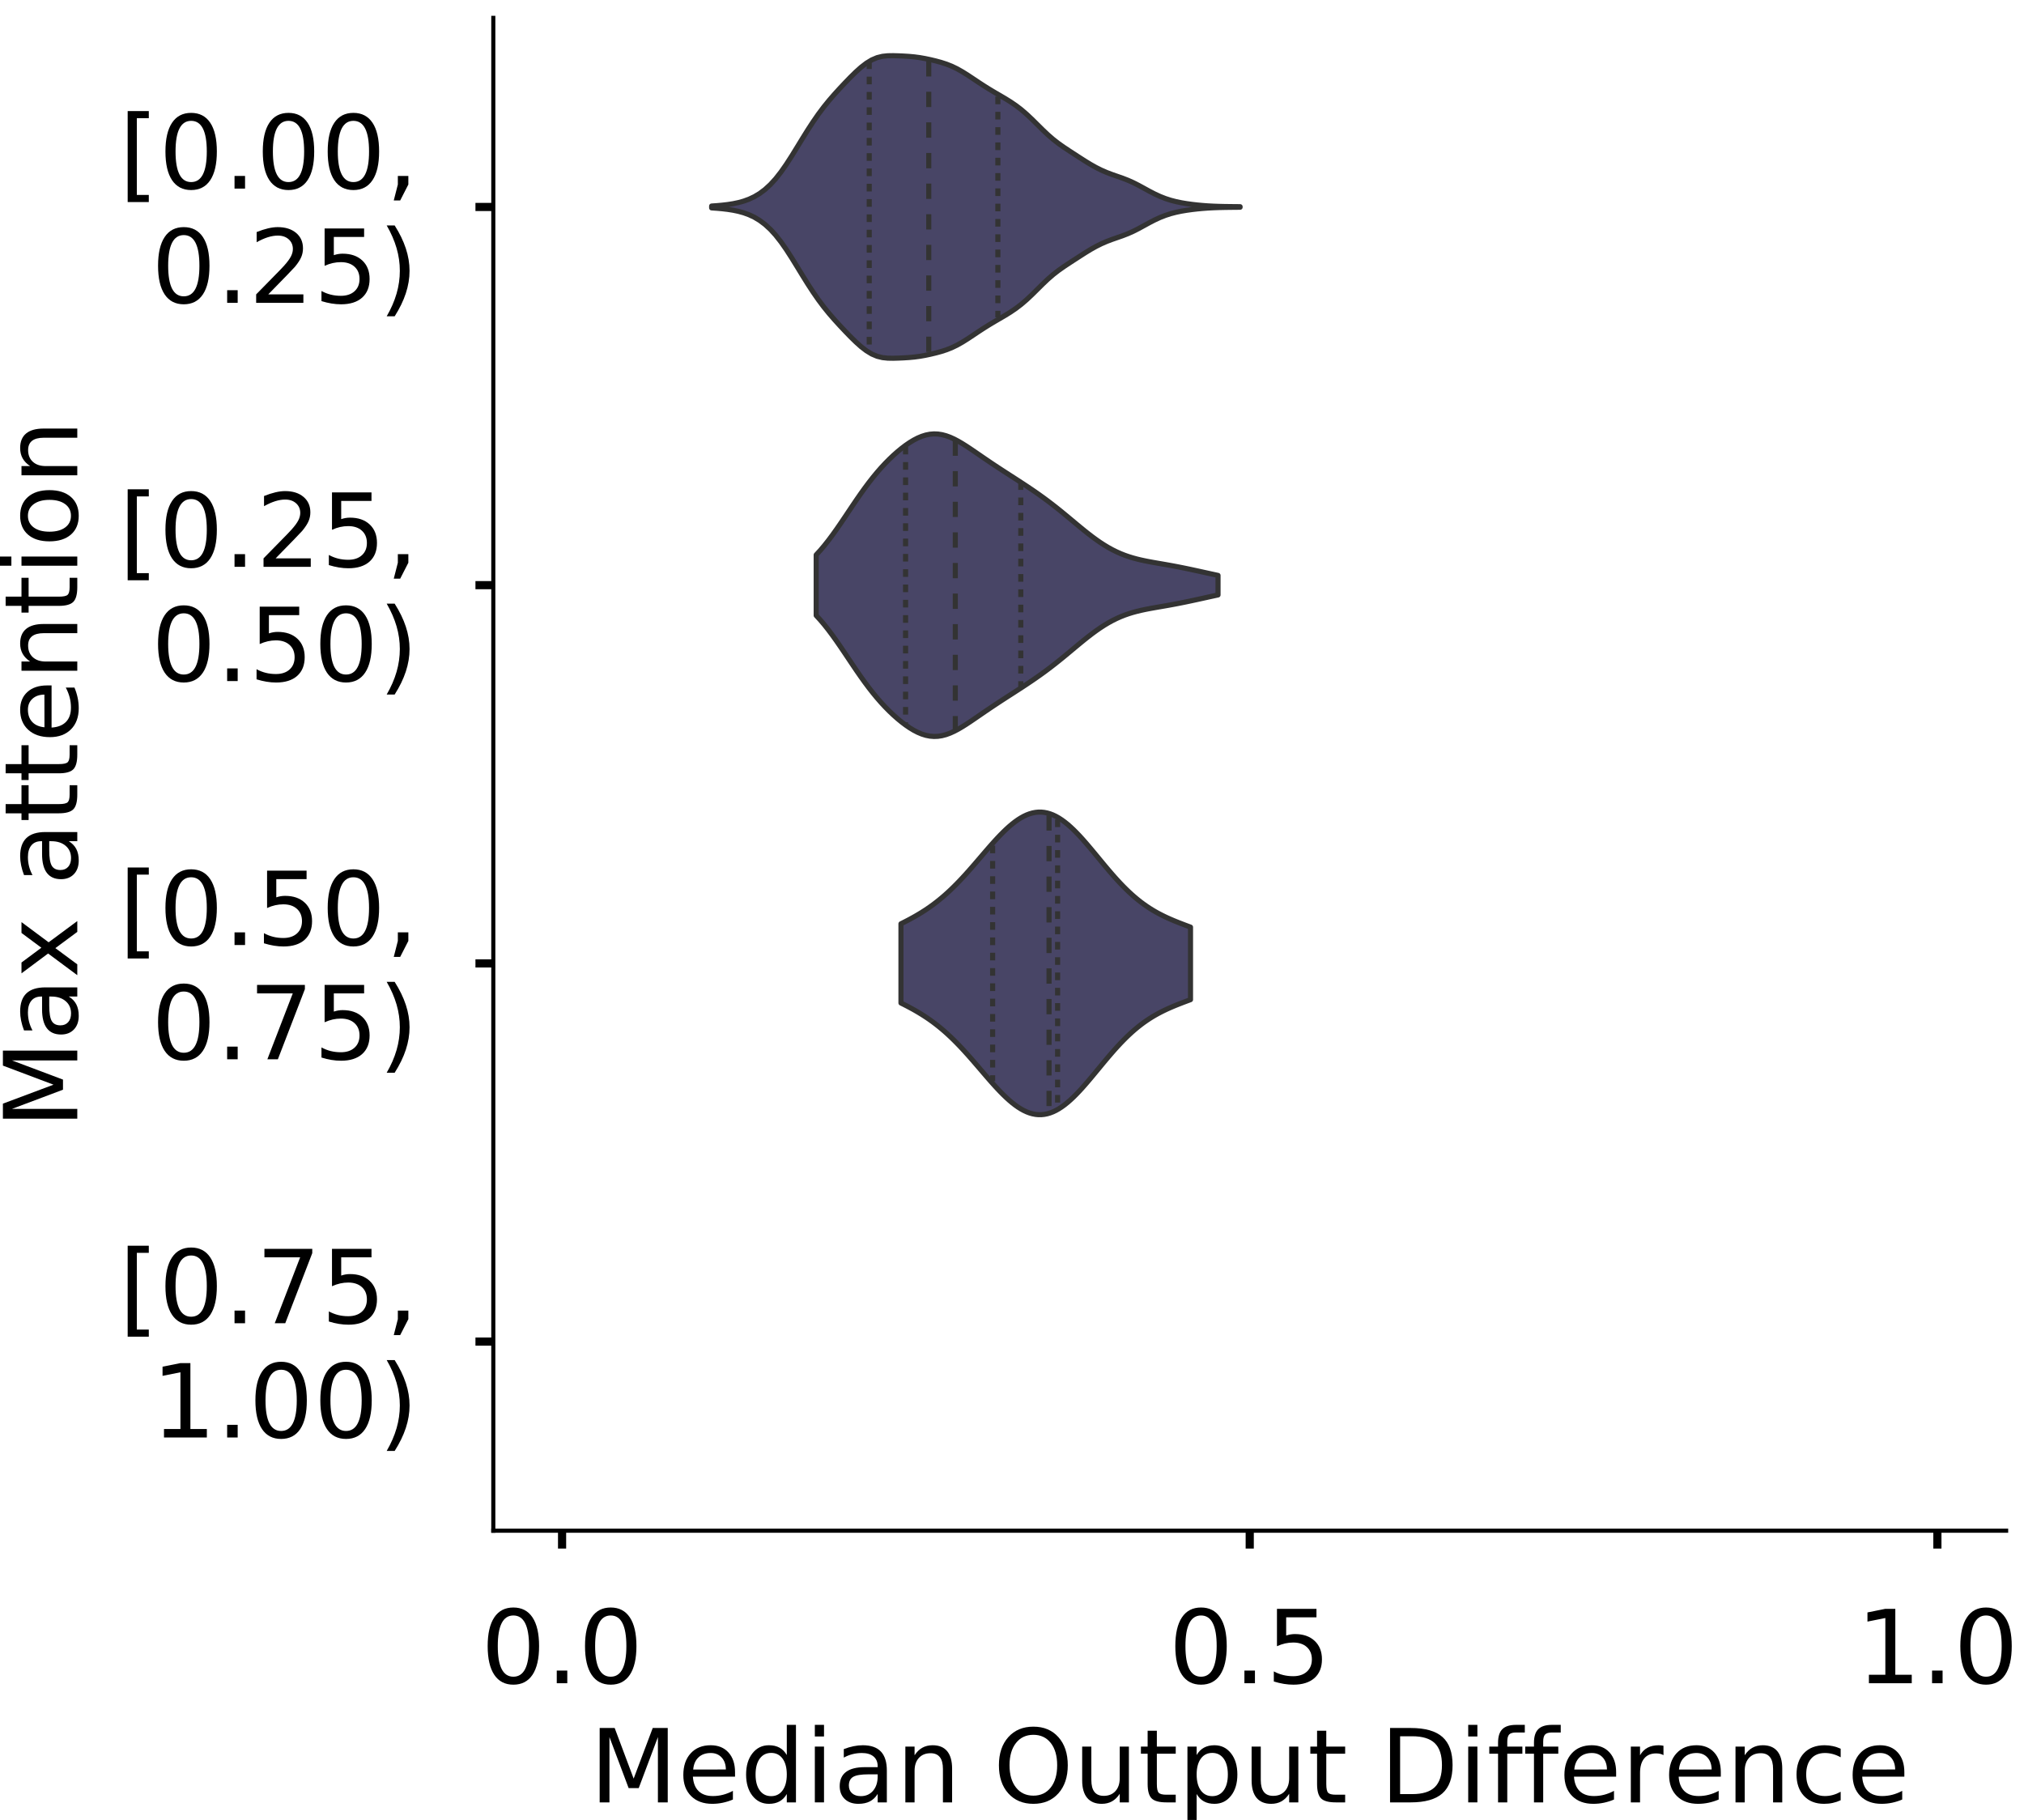 <?xml version="1.0" encoding="utf-8" standalone="no"?>
<!DOCTYPE svg PUBLIC "-//W3C//DTD SVG 1.1//EN"
  "http://www.w3.org/Graphics/SVG/1.1/DTD/svg11.dtd">
<!-- Created with matplotlib (https://matplotlib.org/) -->
<svg height="356.753pt" version="1.1" viewBox="0 0 396.753 356.753" width="396.753pt" xmlns="http://www.w3.org/2000/svg" xmlns:xlink="http://www.w3.org/1999/xlink">
 <defs>
  <style type="text/css">
*{stroke-linecap:butt;stroke-linejoin:round;}
  </style>
 </defs>
 <g id="figure_1">
  <g id="patch_1">
   <path d="M 0 356.753 
L 396.753 356.753 
L 396.753 0 
L 0 0 
z
" style="fill:#ffffff;"/>
  </g>
  <g id="axes_1">
   <g id="patch_2">
    <path d="M 96.7 300.053 
L 393.253 300.053 
L 393.253 3.5 
L 96.7 3.5 
z
" style="fill:#ffffff;"/>
   </g>
   <g id="PolyCollection_1">
    <defs>
     <path d="M 139.498 -315.999 
L 139.498 -316.369 
L 140.545 -316.442 
L 141.591 -316.537 
L 142.638 -316.66 
L 143.684 -316.823 
L 144.73 -317.04 
L 145.777 -317.329 
L 146.823 -317.708 
L 147.869 -318.2 
L 148.916 -318.827 
L 149.962 -319.611 
L 151.009 -320.57 
L 152.055 -321.717 
L 153.101 -323.05 
L 154.148 -324.548 
L 155.194 -326.171 
L 156.24 -327.868 
L 157.287 -329.581 
L 158.333 -331.261 
L 159.38 -332.868 
L 160.426 -334.376 
L 161.472 -335.773 
L 162.519 -337.064 
L 163.565 -338.269 
L 164.612 -339.418 
L 165.658 -340.532 
L 166.704 -341.612 
L 167.751 -342.639 
L 168.797 -343.575 
L 169.843 -344.379 
L 170.89 -345.013 
L 171.936 -345.456 
L 172.983 -345.714 
L 174.029 -345.824 
L 175.075 -345.839 
L 176.122 -345.81 
L 177.168 -345.763 
L 178.214 -345.698 
L 179.261 -345.6 
L 180.307 -345.459 
L 181.354 -345.274 
L 182.4 -345.054 
L 183.446 -344.804 
L 184.493 -344.518 
L 185.539 -344.179 
L 186.586 -343.764 
L 187.632 -343.259 
L 188.678 -342.668 
L 189.725 -342.011 
L 190.771 -341.317 
L 191.817 -340.617 
L 192.864 -339.935 
L 193.91 -339.28 
L 194.957 -338.655 
L 196.003 -338.046 
L 197.049 -337.432 
L 198.096 -336.784 
L 199.142 -336.071 
L 200.189 -335.27 
L 201.235 -334.372 
L 202.281 -333.39 
L 203.328 -332.355 
L 204.374 -331.317 
L 205.42 -330.326 
L 206.467 -329.42 
L 207.513 -328.609 
L 208.56 -327.873 
L 209.606 -327.18 
L 210.652 -326.499 
L 211.699 -325.821 
L 212.745 -325.153 
L 213.791 -324.515 
L 214.838 -323.927 
L 215.884 -323.404 
L 216.931 -322.949 
L 217.977 -322.551 
L 219.023 -322.187 
L 220.07 -321.821 
L 221.116 -321.415 
L 222.163 -320.946 
L 223.209 -320.416 
L 224.255 -319.846 
L 225.302 -319.273 
L 226.348 -318.732 
L 227.394 -318.25 
L 228.441 -317.838 
L 229.487 -317.5 
L 230.534 -317.227 
L 231.58 -317.01 
L 232.626 -316.834 
L 233.673 -316.69 
L 234.719 -316.57 
L 235.765 -316.472 
L 236.812 -316.395 
L 237.858 -316.34 
L 238.905 -316.302 
L 239.951 -316.277 
L 240.997 -316.262 
L 242.044 -316.25 
L 243.09 -316.24 
L 243.09 -316.128 
L 243.09 -316.128 
L 242.044 -316.118 
L 240.997 -316.107 
L 239.951 -316.091 
L 238.905 -316.067 
L 237.858 -316.029 
L 236.812 -315.973 
L 235.765 -315.896 
L 234.719 -315.799 
L 233.673 -315.679 
L 232.626 -315.534 
L 231.58 -315.359 
L 230.534 -315.141 
L 229.487 -314.869 
L 228.441 -314.53 
L 227.394 -314.119 
L 226.348 -313.636 
L 225.302 -313.096 
L 224.255 -312.523 
L 223.209 -311.953 
L 222.163 -311.422 
L 221.116 -310.954 
L 220.07 -310.548 
L 219.023 -310.181 
L 217.977 -309.817 
L 216.931 -309.42 
L 215.884 -308.964 
L 214.838 -308.441 
L 213.791 -307.853 
L 212.745 -307.215 
L 211.699 -306.547 
L 210.652 -305.869 
L 209.606 -305.188 
L 208.56 -304.495 
L 207.513 -303.759 
L 206.467 -302.948 
L 205.42 -302.042 
L 204.374 -301.051 
L 203.328 -300.013 
L 202.281 -298.978 
L 201.235 -297.996 
L 200.189 -297.099 
L 199.142 -296.298 
L 198.096 -295.585 
L 197.049 -294.936 
L 196.003 -294.322 
L 194.957 -293.714 
L 193.91 -293.088 
L 192.864 -292.434 
L 191.817 -291.751 
L 190.771 -291.051 
L 189.725 -290.357 
L 188.678 -289.7 
L 187.632 -289.109 
L 186.586 -288.604 
L 185.539 -288.189 
L 184.493 -287.85 
L 183.446 -287.565 
L 182.4 -287.315 
L 181.354 -287.094 
L 180.307 -286.909 
L 179.261 -286.768 
L 178.214 -286.671 
L 177.168 -286.605 
L 176.122 -286.558 
L 175.075 -286.529 
L 174.029 -286.545 
L 172.983 -286.654 
L 171.936 -286.912 
L 170.89 -287.355 
L 169.843 -287.989 
L 168.797 -288.793 
L 167.751 -289.73 
L 166.704 -290.757 
L 165.658 -291.837 
L 164.612 -292.95 
L 163.565 -294.099 
L 162.519 -295.304 
L 161.472 -296.595 
L 160.426 -297.992 
L 159.38 -299.501 
L 158.333 -301.108 
L 157.287 -302.788 
L 156.24 -304.501 
L 155.194 -306.197 
L 154.148 -307.821 
L 153.101 -309.318 
L 152.055 -310.651 
L 151.009 -311.798 
L 149.962 -312.757 
L 148.916 -313.541 
L 147.869 -314.168 
L 146.823 -314.66 
L 145.777 -315.04 
L 144.73 -315.328 
L 143.684 -315.545 
L 142.638 -315.708 
L 141.591 -315.832 
L 140.545 -315.926 
L 139.498 -315.999 
z
" id="me11c0d024a" style="stroke:#333333;"/>
    </defs>
    <g clip-path="url(#pc56489609c)">
     <use style="fill:#484566;stroke:#333333;" x="0" xlink:href="#me11c0d024a" y="356.753"/>
    </g>
   </g>
   <g id="PolyCollection_2">
    <defs>
     <path d="M 159.994 -236.104 
L 159.994 -247.988 
L 160.789 -248.857 
L 161.585 -249.797 
L 162.381 -250.802 
L 163.176 -251.866 
L 163.972 -252.979 
L 164.768 -254.13 
L 165.563 -255.307 
L 166.359 -256.496 
L 167.155 -257.684 
L 167.95 -258.857 
L 168.746 -260.003 
L 169.542 -261.112 
L 170.337 -262.177 
L 171.133 -263.193 
L 171.929 -264.156 
L 172.724 -265.066 
L 173.52 -265.922 
L 174.316 -266.728 
L 175.111 -267.484 
L 175.907 -268.19 
L 176.703 -268.846 
L 177.498 -269.45 
L 178.294 -269.996 
L 179.09 -270.479 
L 179.885 -270.892 
L 180.681 -271.226 
L 181.477 -271.476 
L 182.272 -271.636 
L 183.068 -271.701 
L 183.864 -271.672 
L 184.659 -271.549 
L 185.455 -271.339 
L 186.251 -271.049 
L 187.046 -270.689 
L 187.842 -270.269 
L 188.638 -269.803 
L 189.433 -269.302 
L 190.229 -268.776 
L 191.025 -268.236 
L 191.82 -267.689 
L 192.616 -267.142 
L 193.412 -266.598 
L 194.207 -266.059 
L 195.003 -265.528 
L 195.799 -265.004 
L 196.594 -264.485 
L 197.39 -263.97 
L 198.186 -263.457 
L 198.981 -262.945 
L 199.777 -262.43 
L 200.573 -261.911 
L 201.368 -261.386 
L 202.164 -260.852 
L 202.96 -260.307 
L 203.755 -259.749 
L 204.551 -259.176 
L 205.347 -258.588 
L 206.142 -257.984 
L 206.938 -257.364 
L 207.734 -256.729 
L 208.529 -256.081 
L 209.325 -255.424 
L 210.121 -254.761 
L 210.916 -254.096 
L 211.712 -253.437 
L 212.508 -252.787 
L 213.303 -252.154 
L 214.099 -251.543 
L 214.895 -250.96 
L 215.69 -250.408 
L 216.486 -249.893 
L 217.282 -249.416 
L 218.077 -248.981 
L 218.873 -248.586 
L 219.669 -248.232 
L 220.464 -247.917 
L 221.26 -247.639 
L 222.056 -247.394 
L 222.851 -247.178 
L 223.647 -246.987 
L 224.443 -246.815 
L 225.238 -246.659 
L 226.034 -246.513 
L 226.829 -246.374 
L 227.625 -246.236 
L 228.421 -246.098 
L 229.216 -245.957 
L 230.012 -245.812 
L 230.808 -245.661 
L 231.603 -245.504 
L 232.399 -245.342 
L 233.195 -245.176 
L 233.99 -245.006 
L 234.786 -244.833 
L 235.582 -244.659 
L 236.377 -244.483 
L 237.173 -244.308 
L 237.969 -244.134 
L 238.764 -243.961 
L 238.764 -240.131 
L 238.764 -240.131 
L 237.969 -239.958 
L 237.173 -239.784 
L 236.377 -239.608 
L 235.582 -239.433 
L 234.786 -239.259 
L 233.99 -239.086 
L 233.195 -238.916 
L 232.399 -238.749 
L 231.603 -238.588 
L 230.808 -238.431 
L 230.012 -238.28 
L 229.216 -238.134 
L 228.421 -237.993 
L 227.625 -237.855 
L 226.829 -237.718 
L 226.034 -237.578 
L 225.238 -237.433 
L 224.443 -237.276 
L 223.647 -237.105 
L 222.851 -236.914 
L 222.056 -236.698 
L 221.26 -236.453 
L 220.464 -236.175 
L 219.669 -235.86 
L 218.873 -235.506 
L 218.077 -235.111 
L 217.282 -234.675 
L 216.486 -234.199 
L 215.69 -233.683 
L 214.895 -233.132 
L 214.099 -232.548 
L 213.303 -231.937 
L 212.508 -231.304 
L 211.712 -230.655 
L 210.916 -229.995 
L 210.121 -229.331 
L 209.325 -228.668 
L 208.529 -228.01 
L 207.734 -227.363 
L 206.938 -226.728 
L 206.142 -226.108 
L 205.347 -225.503 
L 204.551 -224.915 
L 203.755 -224.343 
L 202.96 -223.785 
L 202.164 -223.24 
L 201.368 -222.706 
L 200.573 -222.18 
L 199.777 -221.661 
L 198.981 -221.147 
L 198.186 -220.634 
L 197.39 -220.122 
L 196.594 -219.607 
L 195.799 -219.088 
L 195.003 -218.563 
L 194.207 -218.032 
L 193.412 -217.494 
L 192.616 -216.95 
L 191.82 -216.403 
L 191.025 -215.856 
L 190.229 -215.316 
L 189.433 -214.79 
L 188.638 -214.289 
L 187.842 -213.822 
L 187.046 -213.403 
L 186.251 -213.042 
L 185.455 -212.752 
L 184.659 -212.542 
L 183.864 -212.42 
L 183.068 -212.391 
L 182.272 -212.456 
L 181.477 -212.615 
L 180.681 -212.865 
L 179.885 -213.2 
L 179.09 -213.613 
L 178.294 -214.096 
L 177.498 -214.642 
L 176.703 -215.245 
L 175.907 -215.901 
L 175.111 -216.608 
L 174.316 -217.364 
L 173.52 -218.169 
L 172.724 -219.026 
L 171.929 -219.936 
L 171.133 -220.899 
L 170.337 -221.914 
L 169.542 -222.979 
L 168.746 -224.089 
L 167.95 -225.235 
L 167.155 -226.408 
L 166.359 -227.596 
L 165.563 -228.785 
L 164.768 -229.961 
L 163.972 -231.113 
L 163.176 -232.226 
L 162.381 -233.29 
L 161.585 -234.295 
L 160.789 -235.235 
L 159.994 -236.104 
z
" id="mf864a85b9d" style="stroke:#333333;"/>
    </defs>
    <g clip-path="url(#pc56489609c)">
     <use style="fill:#484566;stroke:#333333;" x="0" xlink:href="#mf864a85b9d" y="356.753"/>
    </g>
   </g>
   <g id="PolyCollection_3">
    <defs>
     <path d="M 176.609 -160.141 
L 176.609 -175.674 
L 177.182 -175.961 
L 177.756 -176.255 
L 178.329 -176.557 
L 178.902 -176.87 
L 179.476 -177.193 
L 180.049 -177.529 
L 180.622 -177.878 
L 181.196 -178.242 
L 181.769 -178.622 
L 182.342 -179.019 
L 182.916 -179.434 
L 183.489 -179.868 
L 184.062 -180.321 
L 184.636 -180.795 
L 185.209 -181.289 
L 185.782 -181.803 
L 186.356 -182.338 
L 186.929 -182.893 
L 187.502 -183.467 
L 188.076 -184.059 
L 188.649 -184.668 
L 189.222 -185.293 
L 189.796 -185.931 
L 190.369 -186.581 
L 190.942 -187.239 
L 191.516 -187.904 
L 192.089 -188.573 
L 192.662 -189.243 
L 193.236 -189.91 
L 193.809 -190.572 
L 194.382 -191.224 
L 194.956 -191.863 
L 195.529 -192.485 
L 196.102 -193.087 
L 196.676 -193.665 
L 197.249 -194.216 
L 197.822 -194.736 
L 198.396 -195.221 
L 198.969 -195.668 
L 199.542 -196.074 
L 200.116 -196.436 
L 200.689 -196.752 
L 201.262 -197.019 
L 201.836 -197.235 
L 202.409 -197.399 
L 202.982 -197.508 
L 203.556 -197.563 
L 204.129 -197.562 
L 204.702 -197.505 
L 205.276 -197.392 
L 205.849 -197.225 
L 206.422 -197.004 
L 206.996 -196.73 
L 207.569 -196.405 
L 208.142 -196.032 
L 208.716 -195.613 
L 209.289 -195.151 
L 209.862 -194.649 
L 210.436 -194.11 
L 211.009 -193.538 
L 211.582 -192.936 
L 212.156 -192.31 
L 212.729 -191.661 
L 213.302 -190.996 
L 213.876 -190.317 
L 214.449 -189.629 
L 215.022 -188.935 
L 215.596 -188.24 
L 216.169 -187.547 
L 216.742 -186.859 
L 217.316 -186.181 
L 217.889 -185.514 
L 218.462 -184.861 
L 219.036 -184.226 
L 219.609 -183.609 
L 220.182 -183.014 
L 220.755 -182.441 
L 221.329 -181.891 
L 221.902 -181.365 
L 222.475 -180.865 
L 223.049 -180.389 
L 223.622 -179.938 
L 224.195 -179.512 
L 224.769 -179.109 
L 225.342 -178.729 
L 225.915 -178.371 
L 226.489 -178.034 
L 227.062 -177.716 
L 227.635 -177.416 
L 228.209 -177.131 
L 228.782 -176.861 
L 229.355 -176.604 
L 229.929 -176.357 
L 230.502 -176.12 
L 231.075 -175.89 
L 231.649 -175.667 
L 232.222 -175.448 
L 232.795 -175.233 
L 233.369 -175.019 
L 233.369 -160.796 
L 233.369 -160.796 
L 232.795 -160.582 
L 232.222 -160.367 
L 231.649 -160.148 
L 231.075 -159.925 
L 230.502 -159.695 
L 229.929 -159.458 
L 229.355 -159.211 
L 228.782 -158.954 
L 228.209 -158.684 
L 227.635 -158.399 
L 227.062 -158.099 
L 226.489 -157.781 
L 225.915 -157.444 
L 225.342 -157.086 
L 224.769 -156.706 
L 224.195 -156.303 
L 223.622 -155.877 
L 223.049 -155.426 
L 222.475 -154.95 
L 221.902 -154.45 
L 221.329 -153.924 
L 220.755 -153.374 
L 220.182 -152.801 
L 219.609 -152.206 
L 219.036 -151.589 
L 218.462 -150.954 
L 217.889 -150.301 
L 217.316 -149.634 
L 216.742 -148.956 
L 216.169 -148.268 
L 215.596 -147.575 
L 215.022 -146.88 
L 214.449 -146.186 
L 213.876 -145.498 
L 213.302 -144.819 
L 212.729 -144.154 
L 212.156 -143.505 
L 211.582 -142.879 
L 211.009 -142.277 
L 210.436 -141.705 
L 209.862 -141.166 
L 209.289 -140.664 
L 208.716 -140.202 
L 208.142 -139.783 
L 207.569 -139.41 
L 206.996 -139.085 
L 206.422 -138.811 
L 205.849 -138.59 
L 205.276 -138.423 
L 204.702 -138.31 
L 204.129 -138.253 
L 203.556 -138.252 
L 202.982 -138.307 
L 202.409 -138.416 
L 201.836 -138.58 
L 201.262 -138.796 
L 200.689 -139.063 
L 200.116 -139.379 
L 199.542 -139.741 
L 198.969 -140.147 
L 198.396 -140.594 
L 197.822 -141.079 
L 197.249 -141.599 
L 196.676 -142.15 
L 196.102 -142.728 
L 195.529 -143.33 
L 194.956 -143.952 
L 194.382 -144.591 
L 193.809 -145.243 
L 193.236 -145.905 
L 192.662 -146.572 
L 192.089 -147.242 
L 191.516 -147.911 
L 190.942 -148.576 
L 190.369 -149.234 
L 189.796 -149.884 
L 189.222 -150.522 
L 188.649 -151.147 
L 188.076 -151.756 
L 187.502 -152.348 
L 186.929 -152.922 
L 186.356 -153.477 
L 185.782 -154.012 
L 185.209 -154.526 
L 184.636 -155.02 
L 184.062 -155.494 
L 183.489 -155.947 
L 182.916 -156.381 
L 182.342 -156.796 
L 181.769 -157.193 
L 181.196 -157.573 
L 180.622 -157.937 
L 180.049 -158.286 
L 179.476 -158.622 
L 178.902 -158.945 
L 178.329 -159.258 
L 177.756 -159.56 
L 177.182 -159.854 
L 176.609 -160.141 
z
" id="m75cbedc8cf" style="stroke:#333333;"/>
    </defs>
    <g clip-path="url(#pc56489609c)">
     <use style="fill:#484566;stroke:#333333;" x="0" xlink:href="#m75cbedc8cf" y="356.753"/>
    </g>
   </g>
   <g id="patch_3">
    <path clip-path="url(#pc56489609c)" d="M 110.18 40.569 
L 110.18 40.569 
L 110.18 40.569 
L 110.18 40.569 
z
" style="fill:#484566;stroke:#333333;stroke-linejoin:miter;stroke-width:0.5;"/>
   </g>
   <g id="matplotlib.axis_1">
    <g id="xtick_1">
     <g id="line2d_1">
      <defs>
       <path d="M 0 0 
L 0 3.5 
" id="m6f71f22c3a" style="stroke:#000000;stroke-width:1.6;"/>
      </defs>
      <g>
       <use style="stroke:#000000;stroke-width:1.6;" x="110.18" xlink:href="#m6f71f22c3a" y="300.053"/>
      </g>
     </g>
     <g id="text_1">
      <!-- 0.0 -->
      <defs>
       <path d="M 31.781 66.406 
Q 24.172 66.406 20.328 58.906 
Q 16.5 51.422 16.5 36.375 
Q 16.5 21.391 20.328 13.891 
Q 24.172 6.391 31.781 6.391 
Q 39.453 6.391 43.281 13.891 
Q 47.125 21.391 47.125 36.375 
Q 47.125 51.422 43.281 58.906 
Q 39.453 66.406 31.781 66.406 
z
M 31.781 74.219 
Q 44.047 74.219 50.516 64.516 
Q 56.984 54.828 56.984 36.375 
Q 56.984 17.969 50.516 8.266 
Q 44.047 -1.422 31.781 -1.422 
Q 19.531 -1.422 13.062 8.266 
Q 6.594 17.969 6.594 36.375 
Q 6.594 54.828 13.062 64.516 
Q 19.531 74.219 31.781 74.219 
z
" id="DejaVuSans-48"/>
       <path d="M 10.688 12.406 
L 21 12.406 
L 21 0 
L 10.688 0 
z
" id="DejaVuSans-46"/>
      </defs>
      <g transform="translate(94.277 329.95)scale(0.2 -0.2)">
       <use xlink:href="#DejaVuSans-48"/>
       <use x="63.623" xlink:href="#DejaVuSans-46"/>
       <use x="95.41" xlink:href="#DejaVuSans-48"/>
      </g>
     </g>
    </g>
    <g id="xtick_2">
     <g id="line2d_2">
      <g>
       <use style="stroke:#000000;stroke-width:1.6;" x="244.977" xlink:href="#m6f71f22c3a" y="300.053"/>
      </g>
     </g>
     <g id="text_2">
      <!-- 0.5 -->
      <defs>
       <path d="M 10.797 72.906 
L 49.516 72.906 
L 49.516 64.594 
L 19.828 64.594 
L 19.828 46.734 
Q 21.969 47.469 24.109 47.828 
Q 26.266 48.188 28.422 48.188 
Q 40.625 48.188 47.75 41.5 
Q 54.891 34.812 54.891 23.391 
Q 54.891 11.625 47.562 5.094 
Q 40.234 -1.422 26.906 -1.422 
Q 22.312 -1.422 17.547 -0.641 
Q 12.797 0.141 7.719 1.703 
L 7.719 11.625 
Q 12.109 9.234 16.797 8.062 
Q 21.484 6.891 26.703 6.891 
Q 35.156 6.891 40.078 11.328 
Q 45.016 15.766 45.016 23.391 
Q 45.016 31 40.078 35.438 
Q 35.156 39.891 26.703 39.891 
Q 22.75 39.891 18.812 39.016 
Q 14.891 38.141 10.797 36.281 
z
" id="DejaVuSans-53"/>
      </defs>
      <g transform="translate(229.074 329.95)scale(0.2 -0.2)">
       <use xlink:href="#DejaVuSans-48"/>
       <use x="63.623" xlink:href="#DejaVuSans-46"/>
       <use x="95.41" xlink:href="#DejaVuSans-53"/>
      </g>
     </g>
    </g>
    <g id="xtick_3">
     <g id="line2d_3">
      <g>
       <use style="stroke:#000000;stroke-width:1.6;" x="379.774" xlink:href="#m6f71f22c3a" y="300.053"/>
      </g>
     </g>
     <g id="text_3">
      <!-- 1.0 -->
      <defs>
       <path d="M 12.406 8.297 
L 28.516 8.297 
L 28.516 63.922 
L 10.984 60.406 
L 10.984 69.391 
L 28.422 72.906 
L 38.281 72.906 
L 38.281 8.297 
L 54.391 8.297 
L 54.391 0 
L 12.406 0 
z
" id="DejaVuSans-49"/>
      </defs>
      <g transform="translate(363.871 329.95)scale(0.2 -0.2)">
       <use xlink:href="#DejaVuSans-49"/>
       <use x="63.623" xlink:href="#DejaVuSans-46"/>
       <use x="95.41" xlink:href="#DejaVuSans-48"/>
      </g>
     </g>
    </g>
    <g id="text_4">
     <!-- Median Output Difference -->
     <defs>
      <path d="M 9.812 72.906 
L 24.516 72.906 
L 43.109 23.297 
L 61.812 72.906 
L 76.516 72.906 
L 76.516 0 
L 66.891 0 
L 66.891 64.016 
L 48.094 14.016 
L 38.188 14.016 
L 19.391 64.016 
L 19.391 0 
L 9.812 0 
z
" id="DejaVuSans-77"/>
      <path d="M 56.203 29.594 
L 56.203 25.203 
L 14.891 25.203 
Q 15.484 15.922 20.484 11.062 
Q 25.484 6.203 34.422 6.203 
Q 39.594 6.203 44.453 7.469 
Q 49.312 8.734 54.109 11.281 
L 54.109 2.781 
Q 49.266 0.734 44.188 -0.344 
Q 39.109 -1.422 33.891 -1.422 
Q 20.797 -1.422 13.156 6.188 
Q 5.516 13.812 5.516 26.812 
Q 5.516 40.234 12.766 48.109 
Q 20.016 56 32.328 56 
Q 43.359 56 49.781 48.891 
Q 56.203 41.797 56.203 29.594 
z
M 47.219 32.234 
Q 47.125 39.594 43.094 43.984 
Q 39.062 48.391 32.422 48.391 
Q 24.906 48.391 20.391 44.141 
Q 15.875 39.891 15.188 32.172 
z
" id="DejaVuSans-101"/>
      <path d="M 45.406 46.391 
L 45.406 75.984 
L 54.391 75.984 
L 54.391 0 
L 45.406 0 
L 45.406 8.203 
Q 42.578 3.328 38.25 0.953 
Q 33.938 -1.422 27.875 -1.422 
Q 17.969 -1.422 11.734 6.484 
Q 5.516 14.406 5.516 27.297 
Q 5.516 40.188 11.734 48.094 
Q 17.969 56 27.875 56 
Q 33.938 56 38.25 53.625 
Q 42.578 51.266 45.406 46.391 
z
M 14.797 27.297 
Q 14.797 17.391 18.875 11.75 
Q 22.953 6.109 30.078 6.109 
Q 37.203 6.109 41.297 11.75 
Q 45.406 17.391 45.406 27.297 
Q 45.406 37.203 41.297 42.844 
Q 37.203 48.484 30.078 48.484 
Q 22.953 48.484 18.875 42.844 
Q 14.797 37.203 14.797 27.297 
z
" id="DejaVuSans-100"/>
      <path d="M 9.422 54.688 
L 18.406 54.688 
L 18.406 0 
L 9.422 0 
z
M 9.422 75.984 
L 18.406 75.984 
L 18.406 64.594 
L 9.422 64.594 
z
" id="DejaVuSans-105"/>
      <path d="M 34.281 27.484 
Q 23.391 27.484 19.188 25 
Q 14.984 22.516 14.984 16.5 
Q 14.984 11.719 18.141 8.906 
Q 21.297 6.109 26.703 6.109 
Q 34.188 6.109 38.703 11.406 
Q 43.219 16.703 43.219 25.484 
L 43.219 27.484 
z
M 52.203 31.203 
L 52.203 0 
L 43.219 0 
L 43.219 8.297 
Q 40.141 3.328 35.547 0.953 
Q 30.953 -1.422 24.312 -1.422 
Q 15.922 -1.422 10.953 3.297 
Q 6 8.016 6 15.922 
Q 6 25.141 12.172 29.828 
Q 18.359 34.516 30.609 34.516 
L 43.219 34.516 
L 43.219 35.406 
Q 43.219 41.609 39.141 45 
Q 35.062 48.391 27.688 48.391 
Q 23 48.391 18.547 47.266 
Q 14.109 46.141 10.016 43.891 
L 10.016 52.203 
Q 14.938 54.109 19.578 55.047 
Q 24.219 56 28.609 56 
Q 40.484 56 46.344 49.844 
Q 52.203 43.703 52.203 31.203 
z
" id="DejaVuSans-97"/>
      <path d="M 54.891 33.016 
L 54.891 0 
L 45.906 0 
L 45.906 32.719 
Q 45.906 40.484 42.875 44.328 
Q 39.844 48.188 33.797 48.188 
Q 26.516 48.188 22.312 43.547 
Q 18.109 38.922 18.109 30.906 
L 18.109 0 
L 9.078 0 
L 9.078 54.688 
L 18.109 54.688 
L 18.109 46.188 
Q 21.344 51.125 25.703 53.562 
Q 30.078 56 35.797 56 
Q 45.219 56 50.047 50.172 
Q 54.891 44.344 54.891 33.016 
z
" id="DejaVuSans-110"/>
      <path id="DejaVuSans-32"/>
      <path d="M 39.406 66.219 
Q 28.656 66.219 22.328 58.203 
Q 16.016 50.203 16.016 36.375 
Q 16.016 22.609 22.328 14.594 
Q 28.656 6.594 39.406 6.594 
Q 50.141 6.594 56.422 14.594 
Q 62.703 22.609 62.703 36.375 
Q 62.703 50.203 56.422 58.203 
Q 50.141 66.219 39.406 66.219 
z
M 39.406 74.219 
Q 54.734 74.219 63.906 63.938 
Q 73.094 53.656 73.094 36.375 
Q 73.094 19.141 63.906 8.859 
Q 54.734 -1.422 39.406 -1.422 
Q 24.031 -1.422 14.812 8.828 
Q 5.609 19.094 5.609 36.375 
Q 5.609 53.656 14.812 63.938 
Q 24.031 74.219 39.406 74.219 
z
" id="DejaVuSans-79"/>
      <path d="M 8.5 21.578 
L 8.5 54.688 
L 17.484 54.688 
L 17.484 21.922 
Q 17.484 14.156 20.5 10.266 
Q 23.531 6.391 29.594 6.391 
Q 36.859 6.391 41.078 11.031 
Q 45.312 15.672 45.312 23.688 
L 45.312 54.688 
L 54.297 54.688 
L 54.297 0 
L 45.312 0 
L 45.312 8.406 
Q 42.047 3.422 37.719 1 
Q 33.406 -1.422 27.688 -1.422 
Q 18.266 -1.422 13.375 4.438 
Q 8.5 10.297 8.5 21.578 
z
M 31.109 56 
z
" id="DejaVuSans-117"/>
      <path d="M 18.312 70.219 
L 18.312 54.688 
L 36.812 54.688 
L 36.812 47.703 
L 18.312 47.703 
L 18.312 18.016 
Q 18.312 11.328 20.141 9.422 
Q 21.969 7.516 27.594 7.516 
L 36.812 7.516 
L 36.812 0 
L 27.594 0 
Q 17.188 0 13.234 3.875 
Q 9.281 7.766 9.281 18.016 
L 9.281 47.703 
L 2.688 47.703 
L 2.688 54.688 
L 9.281 54.688 
L 9.281 70.219 
z
" id="DejaVuSans-116"/>
      <path d="M 18.109 8.203 
L 18.109 -20.797 
L 9.078 -20.797 
L 9.078 54.688 
L 18.109 54.688 
L 18.109 46.391 
Q 20.953 51.266 25.266 53.625 
Q 29.594 56 35.594 56 
Q 45.562 56 51.781 48.094 
Q 58.016 40.188 58.016 27.297 
Q 58.016 14.406 51.781 6.484 
Q 45.562 -1.422 35.594 -1.422 
Q 29.594 -1.422 25.266 0.953 
Q 20.953 3.328 18.109 8.203 
z
M 48.688 27.297 
Q 48.688 37.203 44.609 42.844 
Q 40.531 48.484 33.406 48.484 
Q 26.266 48.484 22.188 42.844 
Q 18.109 37.203 18.109 27.297 
Q 18.109 17.391 22.188 11.75 
Q 26.266 6.109 33.406 6.109 
Q 40.531 6.109 44.609 11.75 
Q 48.688 17.391 48.688 27.297 
z
" id="DejaVuSans-112"/>
      <path d="M 19.672 64.797 
L 19.672 8.109 
L 31.594 8.109 
Q 46.688 8.109 53.688 14.938 
Q 60.688 21.781 60.688 36.531 
Q 60.688 51.172 53.688 57.984 
Q 46.688 64.797 31.594 64.797 
z
M 9.812 72.906 
L 30.078 72.906 
Q 51.266 72.906 61.172 64.094 
Q 71.094 55.281 71.094 36.531 
Q 71.094 17.672 61.125 8.828 
Q 51.172 0 30.078 0 
L 9.812 0 
z
" id="DejaVuSans-68"/>
      <path d="M 37.109 75.984 
L 37.109 68.5 
L 28.516 68.5 
Q 23.688 68.5 21.797 66.547 
Q 19.922 64.594 19.922 59.516 
L 19.922 54.688 
L 34.719 54.688 
L 34.719 47.703 
L 19.922 47.703 
L 19.922 0 
L 10.891 0 
L 10.891 47.703 
L 2.297 47.703 
L 2.297 54.688 
L 10.891 54.688 
L 10.891 58.5 
Q 10.891 67.625 15.141 71.797 
Q 19.391 75.984 28.609 75.984 
z
" id="DejaVuSans-102"/>
      <path d="M 41.109 46.297 
Q 39.594 47.172 37.812 47.578 
Q 36.031 48 33.891 48 
Q 26.266 48 22.188 43.047 
Q 18.109 38.094 18.109 28.812 
L 18.109 0 
L 9.078 0 
L 9.078 54.688 
L 18.109 54.688 
L 18.109 46.188 
Q 20.953 51.172 25.484 53.578 
Q 30.031 56 36.531 56 
Q 37.453 56 38.578 55.875 
Q 39.703 55.766 41.062 55.516 
z
" id="DejaVuSans-114"/>
      <path d="M 48.781 52.594 
L 48.781 44.188 
Q 44.969 46.297 41.141 47.344 
Q 37.312 48.391 33.406 48.391 
Q 24.656 48.391 19.812 42.844 
Q 14.984 37.312 14.984 27.297 
Q 14.984 17.281 19.812 11.734 
Q 24.656 6.203 33.406 6.203 
Q 37.312 6.203 41.141 7.25 
Q 44.969 8.297 48.781 10.406 
L 48.781 2.094 
Q 45.016 0.344 40.984 -0.531 
Q 36.969 -1.422 32.422 -1.422 
Q 20.062 -1.422 12.781 6.344 
Q 5.516 14.109 5.516 27.297 
Q 5.516 40.672 12.859 48.328 
Q 20.219 56 33.016 56 
Q 37.156 56 41.109 55.141 
Q 45.062 54.297 48.781 52.594 
z
" id="DejaVuSans-99"/>
     </defs>
     <g transform="translate(115.589 353.306)scale(0.2 -0.2)">
      <use xlink:href="#DejaVuSans-77"/>
      <use x="86.279" xlink:href="#DejaVuSans-101"/>
      <use x="147.803" xlink:href="#DejaVuSans-100"/>
      <use x="211.279" xlink:href="#DejaVuSans-105"/>
      <use x="239.062" xlink:href="#DejaVuSans-97"/>
      <use x="300.342" xlink:href="#DejaVuSans-110"/>
      <use x="363.721" xlink:href="#DejaVuSans-32"/>
      <use x="395.508" xlink:href="#DejaVuSans-79"/>
      <use x="474.219" xlink:href="#DejaVuSans-117"/>
      <use x="537.598" xlink:href="#DejaVuSans-116"/>
      <use x="576.807" xlink:href="#DejaVuSans-112"/>
      <use x="640.283" xlink:href="#DejaVuSans-117"/>
      <use x="703.662" xlink:href="#DejaVuSans-116"/>
      <use x="742.871" xlink:href="#DejaVuSans-32"/>
      <use x="774.658" xlink:href="#DejaVuSans-68"/>
      <use x="851.66" xlink:href="#DejaVuSans-105"/>
      <use x="879.443" xlink:href="#DejaVuSans-102"/>
      <use x="914.648" xlink:href="#DejaVuSans-102"/>
      <use x="949.854" xlink:href="#DejaVuSans-101"/>
      <use x="1011.377" xlink:href="#DejaVuSans-114"/>
      <use x="1052.459" xlink:href="#DejaVuSans-101"/>
      <use x="1113.982" xlink:href="#DejaVuSans-110"/>
      <use x="1177.361" xlink:href="#DejaVuSans-99"/>
      <use x="1232.342" xlink:href="#DejaVuSans-101"/>
     </g>
    </g>
   </g>
   <g id="matplotlib.axis_2">
    <g id="ytick_1">
     <g id="line2d_4">
      <defs>
       <path d="M 0 0 
L -3.5 0 
" id="m7d1ed64f99" style="stroke:#000000;stroke-width:1.6;"/>
      </defs>
      <g>
       <use style="stroke:#000000;stroke-width:1.6;" x="96.7" xlink:href="#m7d1ed64f99" y="40.569"/>
      </g>
     </g>
     <g id="text_5">
      <!-- [0.00, -->
      <defs>
       <path d="M 8.594 75.984 
L 29.297 75.984 
L 29.297 69 
L 17.578 69 
L 17.578 -6.203 
L 29.297 -6.203 
L 29.297 -13.188 
L 8.594 -13.188 
z
" id="DejaVuSans-91"/>
       <path d="M 11.719 12.406 
L 22.016 12.406 
L 22.016 4 
L 14.016 -11.625 
L 7.719 -11.625 
L 11.719 4 
z
" id="DejaVuSans-44"/>
      </defs>
      <g transform="translate(23.309 36.97)scale(0.2 -0.2)">
       <use xlink:href="#DejaVuSans-91"/>
       <use x="39.014" xlink:href="#DejaVuSans-48"/>
       <use x="102.637" xlink:href="#DejaVuSans-46"/>
       <use x="134.424" xlink:href="#DejaVuSans-48"/>
       <use x="198.047" xlink:href="#DejaVuSans-48"/>
       <use x="261.67" xlink:href="#DejaVuSans-44"/>
      </g>
      <!-- 0.25) -->
      <defs>
       <path d="M 19.188 8.297 
L 53.609 8.297 
L 53.609 0 
L 7.328 0 
L 7.328 8.297 
Q 12.938 14.109 22.625 23.891 
Q 32.328 33.688 34.812 36.531 
Q 39.547 41.844 41.422 45.531 
Q 43.312 49.219 43.312 52.781 
Q 43.312 58.594 39.234 62.25 
Q 35.156 65.922 28.609 65.922 
Q 23.969 65.922 18.812 64.312 
Q 13.672 62.703 7.812 59.422 
L 7.812 69.391 
Q 13.766 71.781 18.938 73 
Q 24.125 74.219 28.422 74.219 
Q 39.75 74.219 46.484 68.547 
Q 53.219 62.891 53.219 53.422 
Q 53.219 48.922 51.531 44.891 
Q 49.859 40.875 45.406 35.406 
Q 44.188 33.984 37.641 27.219 
Q 31.109 20.453 19.188 8.297 
z
" id="DejaVuSans-50"/>
       <path d="M 8.016 75.875 
L 15.828 75.875 
Q 23.141 64.359 26.781 53.312 
Q 30.422 42.281 30.422 31.391 
Q 30.422 20.453 26.781 9.375 
Q 23.141 -1.703 15.828 -13.188 
L 8.016 -13.188 
Q 14.5 -2 17.703 9.062 
Q 20.906 20.125 20.906 31.391 
Q 20.906 42.672 17.703 53.656 
Q 14.5 64.656 8.016 75.875 
z
" id="DejaVuSans-41"/>
      </defs>
      <g transform="translate(29.666 59.365)scale(0.2 -0.2)">
       <use xlink:href="#DejaVuSans-48"/>
       <use x="63.623" xlink:href="#DejaVuSans-46"/>
       <use x="95.41" xlink:href="#DejaVuSans-50"/>
       <use x="159.033" xlink:href="#DejaVuSans-53"/>
       <use x="222.656" xlink:href="#DejaVuSans-41"/>
      </g>
     </g>
    </g>
    <g id="ytick_2">
     <g id="line2d_5">
      <g>
       <use style="stroke:#000000;stroke-width:1.6;" x="96.7" xlink:href="#m7d1ed64f99" y="114.707"/>
      </g>
     </g>
     <g id="text_6">
      <!-- [0.25, -->
      <g transform="translate(23.309 111.108)scale(0.2 -0.2)">
       <use xlink:href="#DejaVuSans-91"/>
       <use x="39.014" xlink:href="#DejaVuSans-48"/>
       <use x="102.637" xlink:href="#DejaVuSans-46"/>
       <use x="134.424" xlink:href="#DejaVuSans-50"/>
       <use x="198.047" xlink:href="#DejaVuSans-53"/>
       <use x="261.67" xlink:href="#DejaVuSans-44"/>
      </g>
      <!-- 0.50) -->
      <g transform="translate(29.666 133.504)scale(0.2 -0.2)">
       <use xlink:href="#DejaVuSans-48"/>
       <use x="63.623" xlink:href="#DejaVuSans-46"/>
       <use x="95.41" xlink:href="#DejaVuSans-53"/>
       <use x="159.033" xlink:href="#DejaVuSans-48"/>
       <use x="222.656" xlink:href="#DejaVuSans-41"/>
      </g>
     </g>
    </g>
    <g id="ytick_3">
     <g id="line2d_6">
      <g>
       <use style="stroke:#000000;stroke-width:1.6;" x="96.7" xlink:href="#m7d1ed64f99" y="188.846"/>
      </g>
     </g>
     <g id="text_7">
      <!-- [0.50, -->
      <g transform="translate(23.309 185.246)scale(0.2 -0.2)">
       <use xlink:href="#DejaVuSans-91"/>
       <use x="39.014" xlink:href="#DejaVuSans-48"/>
       <use x="102.637" xlink:href="#DejaVuSans-46"/>
       <use x="134.424" xlink:href="#DejaVuSans-53"/>
       <use x="198.047" xlink:href="#DejaVuSans-48"/>
       <use x="261.67" xlink:href="#DejaVuSans-44"/>
      </g>
      <!-- 0.75) -->
      <defs>
       <path d="M 8.203 72.906 
L 55.078 72.906 
L 55.078 68.703 
L 28.609 0 
L 18.312 0 
L 43.219 64.594 
L 8.203 64.594 
z
" id="DejaVuSans-55"/>
      </defs>
      <g transform="translate(29.666 207.642)scale(0.2 -0.2)">
       <use xlink:href="#DejaVuSans-48"/>
       <use x="63.623" xlink:href="#DejaVuSans-46"/>
       <use x="95.41" xlink:href="#DejaVuSans-55"/>
       <use x="159.033" xlink:href="#DejaVuSans-53"/>
       <use x="222.656" xlink:href="#DejaVuSans-41"/>
      </g>
     </g>
    </g>
    <g id="ytick_4">
     <g id="line2d_7">
      <g>
       <use style="stroke:#000000;stroke-width:1.6;" x="96.7" xlink:href="#m7d1ed64f99" y="262.984"/>
      </g>
     </g>
     <g id="text_8">
      <!-- [0.75, -->
      <g transform="translate(23.309 259.385)scale(0.2 -0.2)">
       <use xlink:href="#DejaVuSans-91"/>
       <use x="39.014" xlink:href="#DejaVuSans-48"/>
       <use x="102.637" xlink:href="#DejaVuSans-46"/>
       <use x="134.424" xlink:href="#DejaVuSans-55"/>
       <use x="198.047" xlink:href="#DejaVuSans-53"/>
       <use x="261.67" xlink:href="#DejaVuSans-44"/>
      </g>
      <!-- 1.00) -->
      <g transform="translate(29.666 281.78)scale(0.2 -0.2)">
       <use xlink:href="#DejaVuSans-49"/>
       <use x="63.623" xlink:href="#DejaVuSans-46"/>
       <use x="95.41" xlink:href="#DejaVuSans-48"/>
       <use x="159.033" xlink:href="#DejaVuSans-48"/>
       <use x="222.656" xlink:href="#DejaVuSans-41"/>
      </g>
     </g>
    </g>
    <g id="text_9">
     <!-- Max attention -->
     <defs>
      <path d="M 54.891 54.688 
L 35.109 28.078 
L 55.906 0 
L 45.312 0 
L 29.391 21.484 
L 13.484 0 
L 2.875 0 
L 24.125 28.609 
L 4.688 54.688 
L 15.281 54.688 
L 29.781 35.203 
L 44.281 54.688 
z
" id="DejaVuSans-120"/>
      <path d="M 30.609 48.391 
Q 23.391 48.391 19.188 42.75 
Q 14.984 37.109 14.984 27.297 
Q 14.984 17.484 19.156 11.844 
Q 23.344 6.203 30.609 6.203 
Q 37.797 6.203 41.984 11.859 
Q 46.188 17.531 46.188 27.297 
Q 46.188 37.016 41.984 42.703 
Q 37.797 48.391 30.609 48.391 
z
M 30.609 56 
Q 42.328 56 49.016 48.375 
Q 55.719 40.766 55.719 27.297 
Q 55.719 13.875 49.016 6.219 
Q 42.328 -1.422 30.609 -1.422 
Q 18.844 -1.422 12.172 6.219 
Q 5.516 13.875 5.516 27.297 
Q 5.516 40.766 12.172 48.375 
Q 18.844 56 30.609 56 
z
" id="DejaVuSans-111"/>
     </defs>
     <g transform="translate(15.15 221.244)rotate(-90)scale(0.2 -0.2)">
      <use xlink:href="#DejaVuSans-77"/>
      <use x="86.279" xlink:href="#DejaVuSans-97"/>
      <use x="147.559" xlink:href="#DejaVuSans-120"/>
      <use x="206.738" xlink:href="#DejaVuSans-32"/>
      <use x="238.525" xlink:href="#DejaVuSans-97"/>
      <use x="299.805" xlink:href="#DejaVuSans-116"/>
      <use x="339.014" xlink:href="#DejaVuSans-116"/>
      <use x="378.223" xlink:href="#DejaVuSans-101"/>
      <use x="439.746" xlink:href="#DejaVuSans-110"/>
      <use x="503.125" xlink:href="#DejaVuSans-116"/>
      <use x="542.334" xlink:href="#DejaVuSans-105"/>
      <use x="570.117" xlink:href="#DejaVuSans-111"/>
      <use x="631.299" xlink:href="#DejaVuSans-110"/>
     </g>
    </g>
   </g>
   <g id="line2d_8">
    <path clip-path="url(#pc56489609c)" d="M 170.389 12.028 
L 170.389 69.11 
" style="fill:none;stroke:#333333;stroke-dasharray:1.5,1.5;stroke-dashoffset:0;"/>
   </g>
   <g id="line2d_9">
    <path clip-path="url(#pc56489609c)" d="M 182.058 11.988 
L 182.058 69.15 
" style="fill:none;stroke:#333333;stroke-dasharray:3,3;stroke-dashoffset:0;"/>
   </g>
   <g id="line2d_10">
    <path clip-path="url(#pc56489609c)" d="M 195.608 18.926 
L 195.608 62.212 
" style="fill:none;stroke:#333333;stroke-dasharray:1.5,1.5;stroke-dashoffset:0;"/>
   </g>
   <g id="line2d_11">
    <path clip-path="url(#pc56489609c)" d="M 177.511 87.578 
L 177.511 141.837 
" style="fill:none;stroke:#333333;stroke-dasharray:1.5,1.5;stroke-dashoffset:0;"/>
   </g>
   <g id="line2d_12">
    <path clip-path="url(#pc56489609c)" d="M 187.261 86.351 
L 187.261 143.064 
" style="fill:none;stroke:#333333;stroke-dasharray:3,3;stroke-dashoffset:0;"/>
   </g>
   <g id="line2d_13">
    <path clip-path="url(#pc56489609c)" d="M 200.095 94.527 
L 200.095 134.888 
" style="fill:none;stroke:#333333;stroke-dasharray:1.5,1.5;stroke-dashoffset:0;"/>
   </g>
   <g id="line2d_14">
    <path clip-path="url(#pc56489609c)" d="M 194.577 165.763 
L 194.577 211.929 
" style="fill:none;stroke:#333333;stroke-dasharray:1.5,1.5;stroke-dashoffset:0;"/>
   </g>
   <g id="line2d_15">
    <path clip-path="url(#pc56489609c)" d="M 205.635 159.822 
L 205.635 217.87 
" style="fill:none;stroke:#333333;stroke-dasharray:3,3;stroke-dashoffset:0;"/>
   </g>
   <g id="line2d_16">
    <path clip-path="url(#pc56489609c)" d="M 207.315 160.633 
L 207.315 217.059 
" style="fill:none;stroke:#333333;stroke-dasharray:1.5,1.5;stroke-dashoffset:0;"/>
   </g>
   <g id="patch_4">
    <path d="M 96.7 300.053 
L 96.7 3.5 
" style="fill:none;stroke:#000000;stroke-linecap:square;stroke-linejoin:miter;stroke-width:0.8;"/>
   </g>
   <g id="patch_5">
    <path d="M 96.7 300.053 
L 393.253 300.053 
" style="fill:none;stroke:#000000;stroke-linecap:square;stroke-linejoin:miter;stroke-width:0.8;"/>
   </g>
  </g>
 </g>
 <defs>
  <clipPath id="pc56489609c">
   <rect height="296.553" width="296.553" x="96.7" y="3.5"/>
  </clipPath>
 </defs>
</svg>
